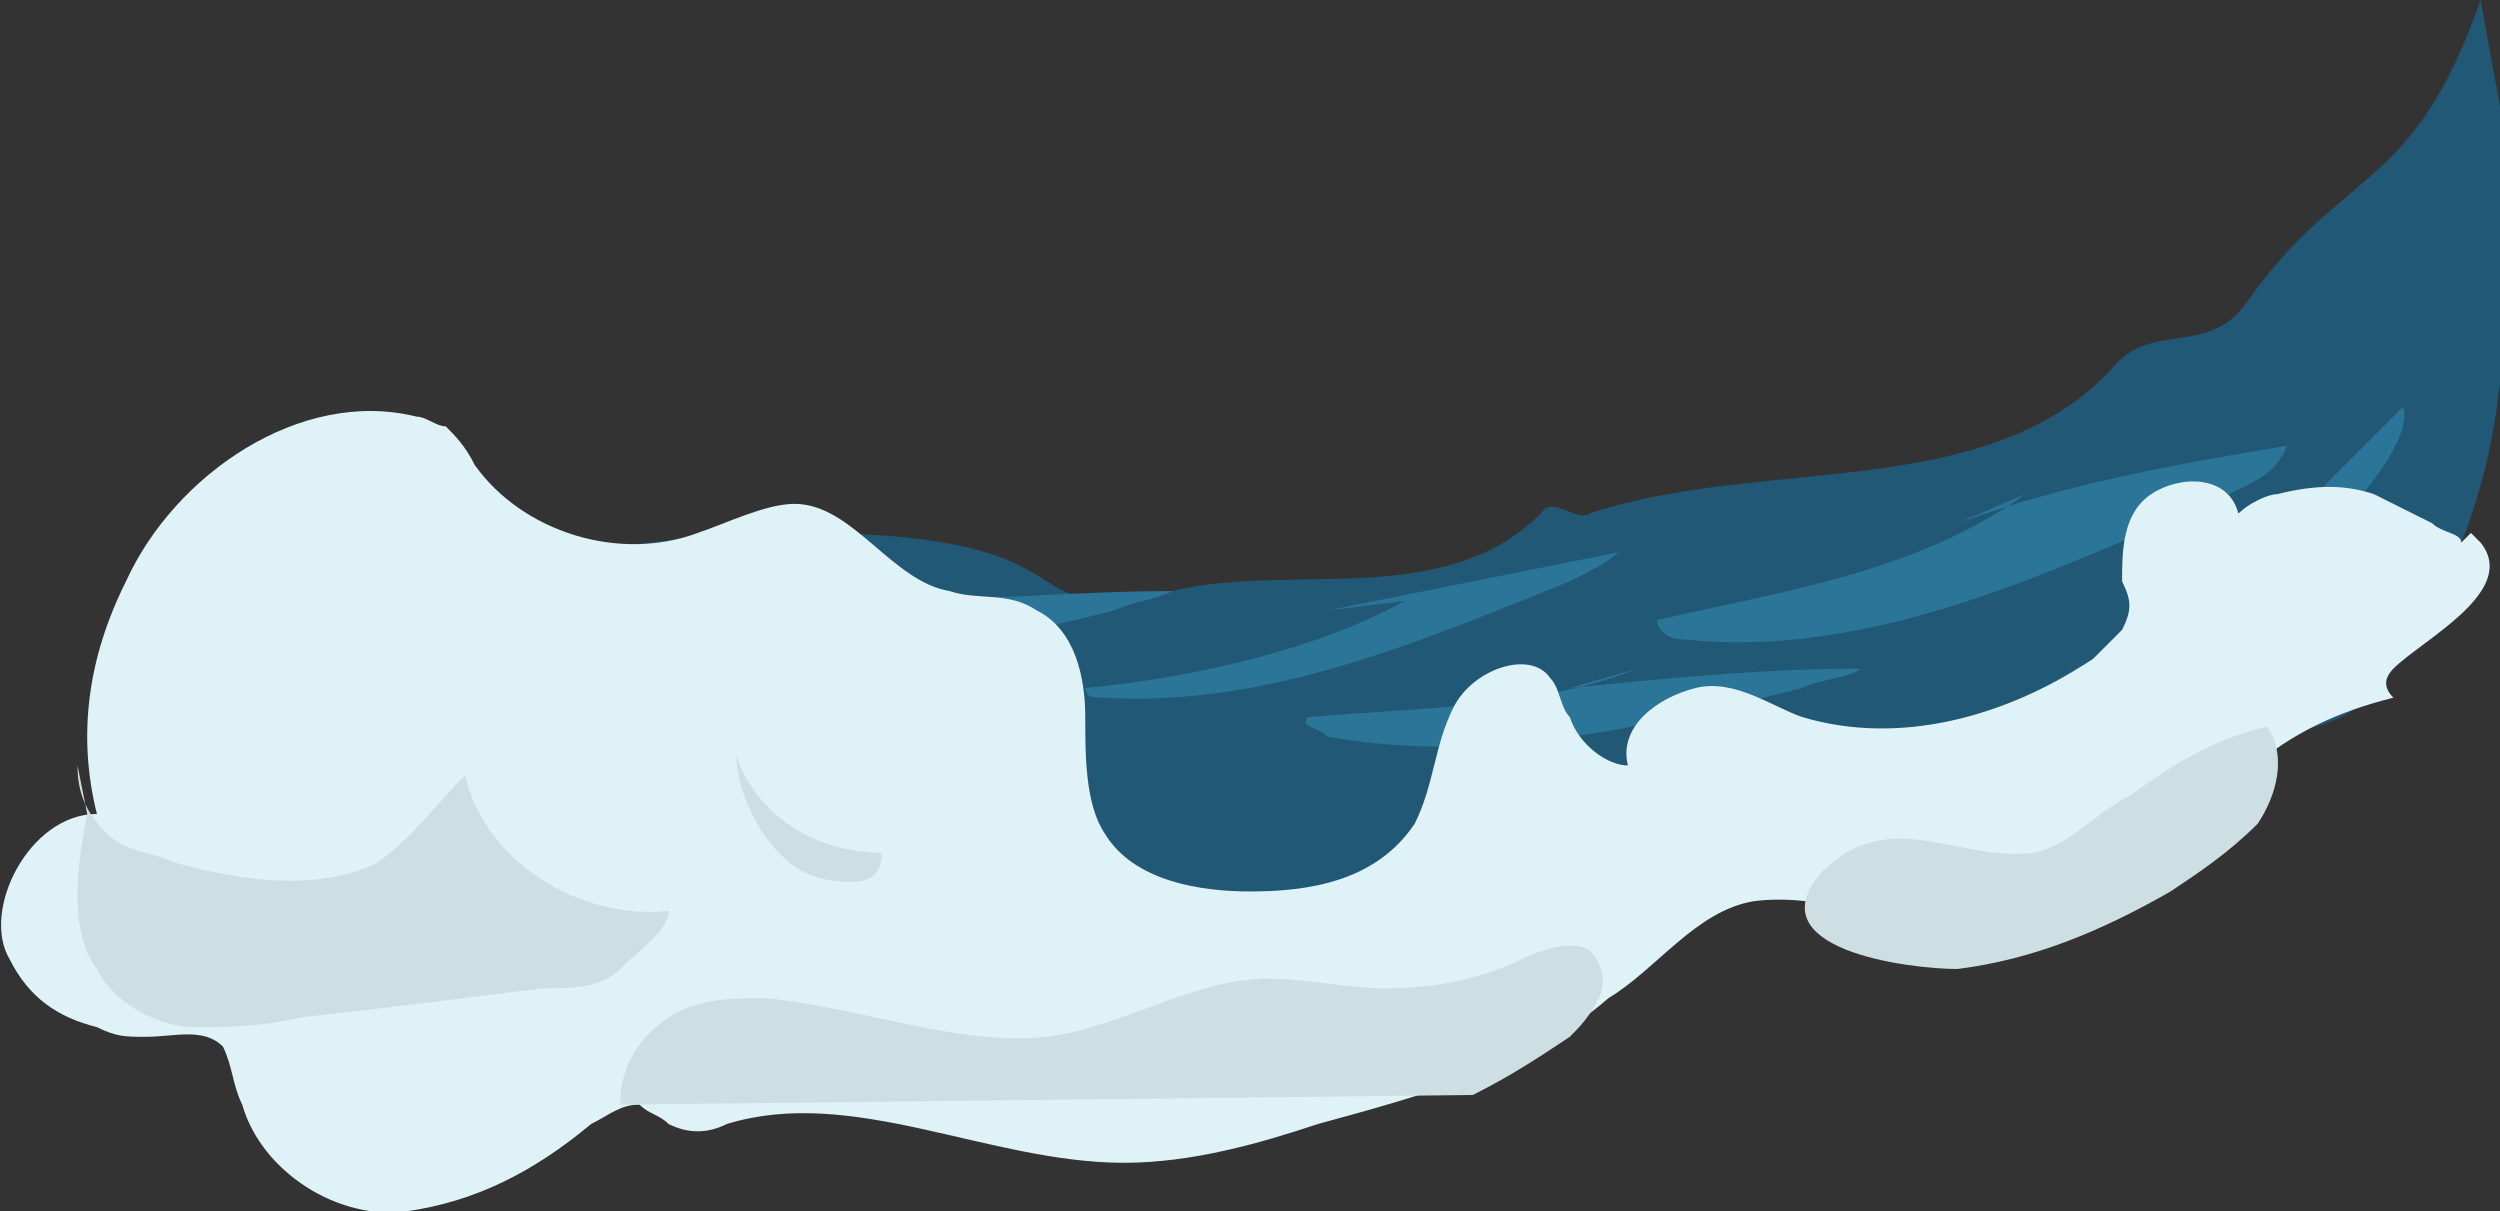 <?xml version="1.0" encoding="utf-8"?>
<!-- Generator: Adobe Illustrator 28.1.0, SVG Export Plug-In . SVG Version: 6.00 Build 0)  -->
<svg version="1.1" id="Layer_1" xmlns="http://www.w3.org/2000/svg" xmlns:xlink="http://www.w3.org/1999/xlink" x="0px" y="0px"
	 viewBox="0 0 25.8 12.5" style="enable-background:new 0 0 25.8 12.5;" xml:space="preserve">
<rect x="0" y="0" width="25.8" height="12.5" fill="#333333" stroke="none"/>
<style type="text/css">
	.st0{fill:#205876;}
	.st1{fill:#2B7698;}
	.st2{fill:#DFF2F7;}
	.st3{fill:#CEDFE3;}
</style>
<path class="st0" d="M25.8,1.1c0.1,2.3,0.2,3.9-1.1,5.8c-0.7,1.1-2,0.4-3.2,1.1c-1.2,0.8-3.2,0.2-4.6,0.8c-2.4,1-4.8,0.5-7.3,1
	C8.1,10.2,6,9.2,4.3,9.2c-2,0,0.6-0.4-1.1-1.6C2.8,7.2,2.4,6.9,2.2,6.5C1.6,5.6,2.8,6.2,3,5.3c0.7,0.1,1.2,0.4,1.9,0.5
	c0.7,0,2.7-0.4,3.4-0.3c3.2,0,2,1,3.8,0.6c1.2-0.3,2.8,0.2,3.8-0.8c0.1-0.2,0.4,0.1,0.5,0c1.8-0.6,4.1-0.1,5.4-1.5
	c0.4-0.5,1-0.1,1.4-0.7c1-1.4,1.7-1.1,2.4-3.1"/>
<path class="st1" d="M22.2,6.4c-0.4,0.3-0.9,0.6-1.4,0.8c0.5-0.2,1-0.5,1.5-0.7c0.3-0.1,0.6-0.3,0.9-0.4c0.4-0.2,0.7-0.5,1-0.8
	c0.2-0.2,0.7-0.8,0.6-1.1c-0.4,0.4-0.8,0.8-1.2,1.2C23.2,5.7,22.7,6.1,22.2,6.4z"/>
<path class="st1" d="M9.8,6.2c-1,0.4-2.2,0.4-3.4,0.4c0,0.1,0.1,0.1,0.2,0.2C8.2,7,9.9,6.7,11.5,6.3c0.2-0.1,0.4-0.1,0.6-0.2
	c-1,0-2,0.1-3,0.1"/>
<path class="st1" d="M14.5,6.2c-0.9,0.5-2.2,0.8-3.3,0.9c0,0.1,0.1,0.1,0.2,0.1c1.7,0.1,3.3-0.6,4.8-1.2c0.2-0.1,0.4-0.2,0.5-0.3
	c-1,0.2-2,0.4-3,0.6"/>
<path class="st1" d="M20.9,5.1c-1.1,0.8-2.5,1-3.8,1.3c0,0.1,0.1,0.2,0.3,0.2c1.9,0.2,3.8-0.7,5.6-1.5c0.2-0.1,0.5-0.2,0.6-0.5
	c-1.2,0.2-2.3,0.4-3.4,0.8"/>
<path class="st1" d="M16.9,6.9c-1,0.4-2.2,0.4-3.4,0.5c-0.1,0.1,0.1,0.1,0.2,0.2c1.6,0.3,3.3-0.1,4.9-0.5c0.2-0.1,0.5-0.1,0.6-0.2
	c-1,0-2,0.1-3,0.2"/>
<g>
	<path class="st2" d="M24.7,6.9c-0.1,0.1-0.1,0.2,0,0.3c-1.2,0.3-1.8,0.9-2.6,2.1c-0.1,0.1-0.3,0.1-0.4,0.2
		c-0.4,0.2-0.8,0.3-1.3,0.2c-0.8-0.1-1.5-0.5-2.3-0.4c-0.6,0.1-1,0.7-1.5,1c-0.8,0.7-1.9,1-3,1.3C13,11.8,12.3,12,11.6,12
		c-1.4,0-2.8-0.8-4.1-0.4c-0.2,0.1-0.4,0.1-0.6,0c-0.1-0.1-0.2-0.1-0.3-0.2c-0.2,0-0.3,0.1-0.5,0.2c-0.6,0.5-1.2,0.8-1.9,0.9
		s-1.5-0.4-1.7-1.1c-0.1-0.2-0.1-0.4-0.2-0.6c-0.2-0.2-0.5-0.1-0.8-0.1c-0.2,0-0.3,0-0.5-0.1c-0.4-0.1-0.7-0.3-0.9-0.7
		C-0.2,9.4,0.3,8.4,1,8.4C0.8,7.6,0.9,6.8,1.3,6c0.5-1.1,1.8-2,3-1.7c0.1,0,0.2,0.1,0.3,0.1c0.1,0.1,0.2,0.2,0.3,0.4
		c0.5,0.7,1.5,1,2.3,0.7c0.3-0.1,0.7-0.3,1-0.3c0.6,0,1,0.8,1.6,0.9c0.3,0.1,0.6,0,0.9,0.2c0.4,0.2,0.5,0.7,0.5,1.1s0,0.9,0.2,1.2
		c0.3,0.5,1,0.6,1.5,0.6c0.6,0,1.3-0.1,1.7-0.7c0.2-0.4,0.2-0.8,0.4-1.2c0.2-0.4,0.8-0.6,1-0.3c0.1,0.1,0.1,0.3,0.2,0.4
		c0.1,0.3,0.4,0.5,0.6,0.5c-0.1-0.4,0.3-0.7,0.7-0.8s0.8,0.2,1.1,0.3c1,0.3,2.1,0,3-0.6c0.1-0.1,0.2-0.2,0.3-0.3
		c0.1-0.2,0.1-0.3,0-0.5c0-0.3,0-0.7,0.3-0.9c0.3-0.2,0.8-0.2,0.9,0.2c0.1-0.1,0.3-0.2,0.4-0.2c0.4-0.1,0.7-0.1,1,0
		c0.2,0.1,0.4,0.2,0.6,0.3c0.1,0.1,0.3,0.1,0.3,0.2c0,0,0.1-0.1,0.1-0.1c0,0,0.1,0.1,0.1,0.1c0,0,0,0,0,0C26,6.1,25,6.6,24.7,6.9
		L24.7,6.9z"/>
	<path class="st3" d="M0.8,7.9c0,0.3,0.1,0.5,0.3,0.7c0.2,0.2,0.5,0.2,0.7,0.3c0.7,0.2,1.5,0.3,2.1,0C4.3,8.6,4.5,8.3,4.8,8
		C5,8.9,6,9.5,6.9,9.4C6.9,9.6,6.6,9.8,6.4,10s-0.5,0.2-0.8,0.2c-0.8,0.1-1.6,0.2-2.5,0.3c-0.4,0.1-0.8,0.1-1.1,0.1S1.2,10.4,1,10
		C0.7,9.6,0.8,8.9,0.9,8.4"/>
	<path class="st3" d="M6.4,11.4c0-0.4,0.2-0.7,0.5-0.9s0.7-0.2,1-0.2c1,0.1,2,0.5,2.9,0.4c0.8-0.1,1.5-0.6,2.3-0.6
		c0.4,0,0.8,0.1,1.2,0.1c0.5,0,1-0.1,1.4-0.3c0.2-0.1,0.5-0.2,0.7-0.1c0.1,0.1,0.2,0.3,0.1,0.5s-0.2,0.3-0.3,0.4
		c-0.3,0.2-0.6,0.4-1,0.6"/>
	<path class="st3" d="M21,8.8c0.4-0.1,0.6-0.4,1-0.6c0.4-0.3,0.9-0.6,1.4-0.7c0.2,0.3,0.1,0.7-0.1,1C23,8.8,22.7,9,22.4,9.2
		c-0.7,0.4-1.4,0.7-2.2,0.8C19.7,10,18.1,9.8,18.8,9C19.5,8.3,20.2,8.9,21,8.8z"/>
	<path class="st3" d="M9.1,8.8c0,0.2-0.1,0.3-0.3,0.3c-0.1,0-0.3,0-0.5-0.1C7.9,8.8,7.6,8.2,7.6,7.8C7.8,8.4,8.4,8.8,9.1,8.8
		L9.1,8.8z"/>
</g>
</svg>
